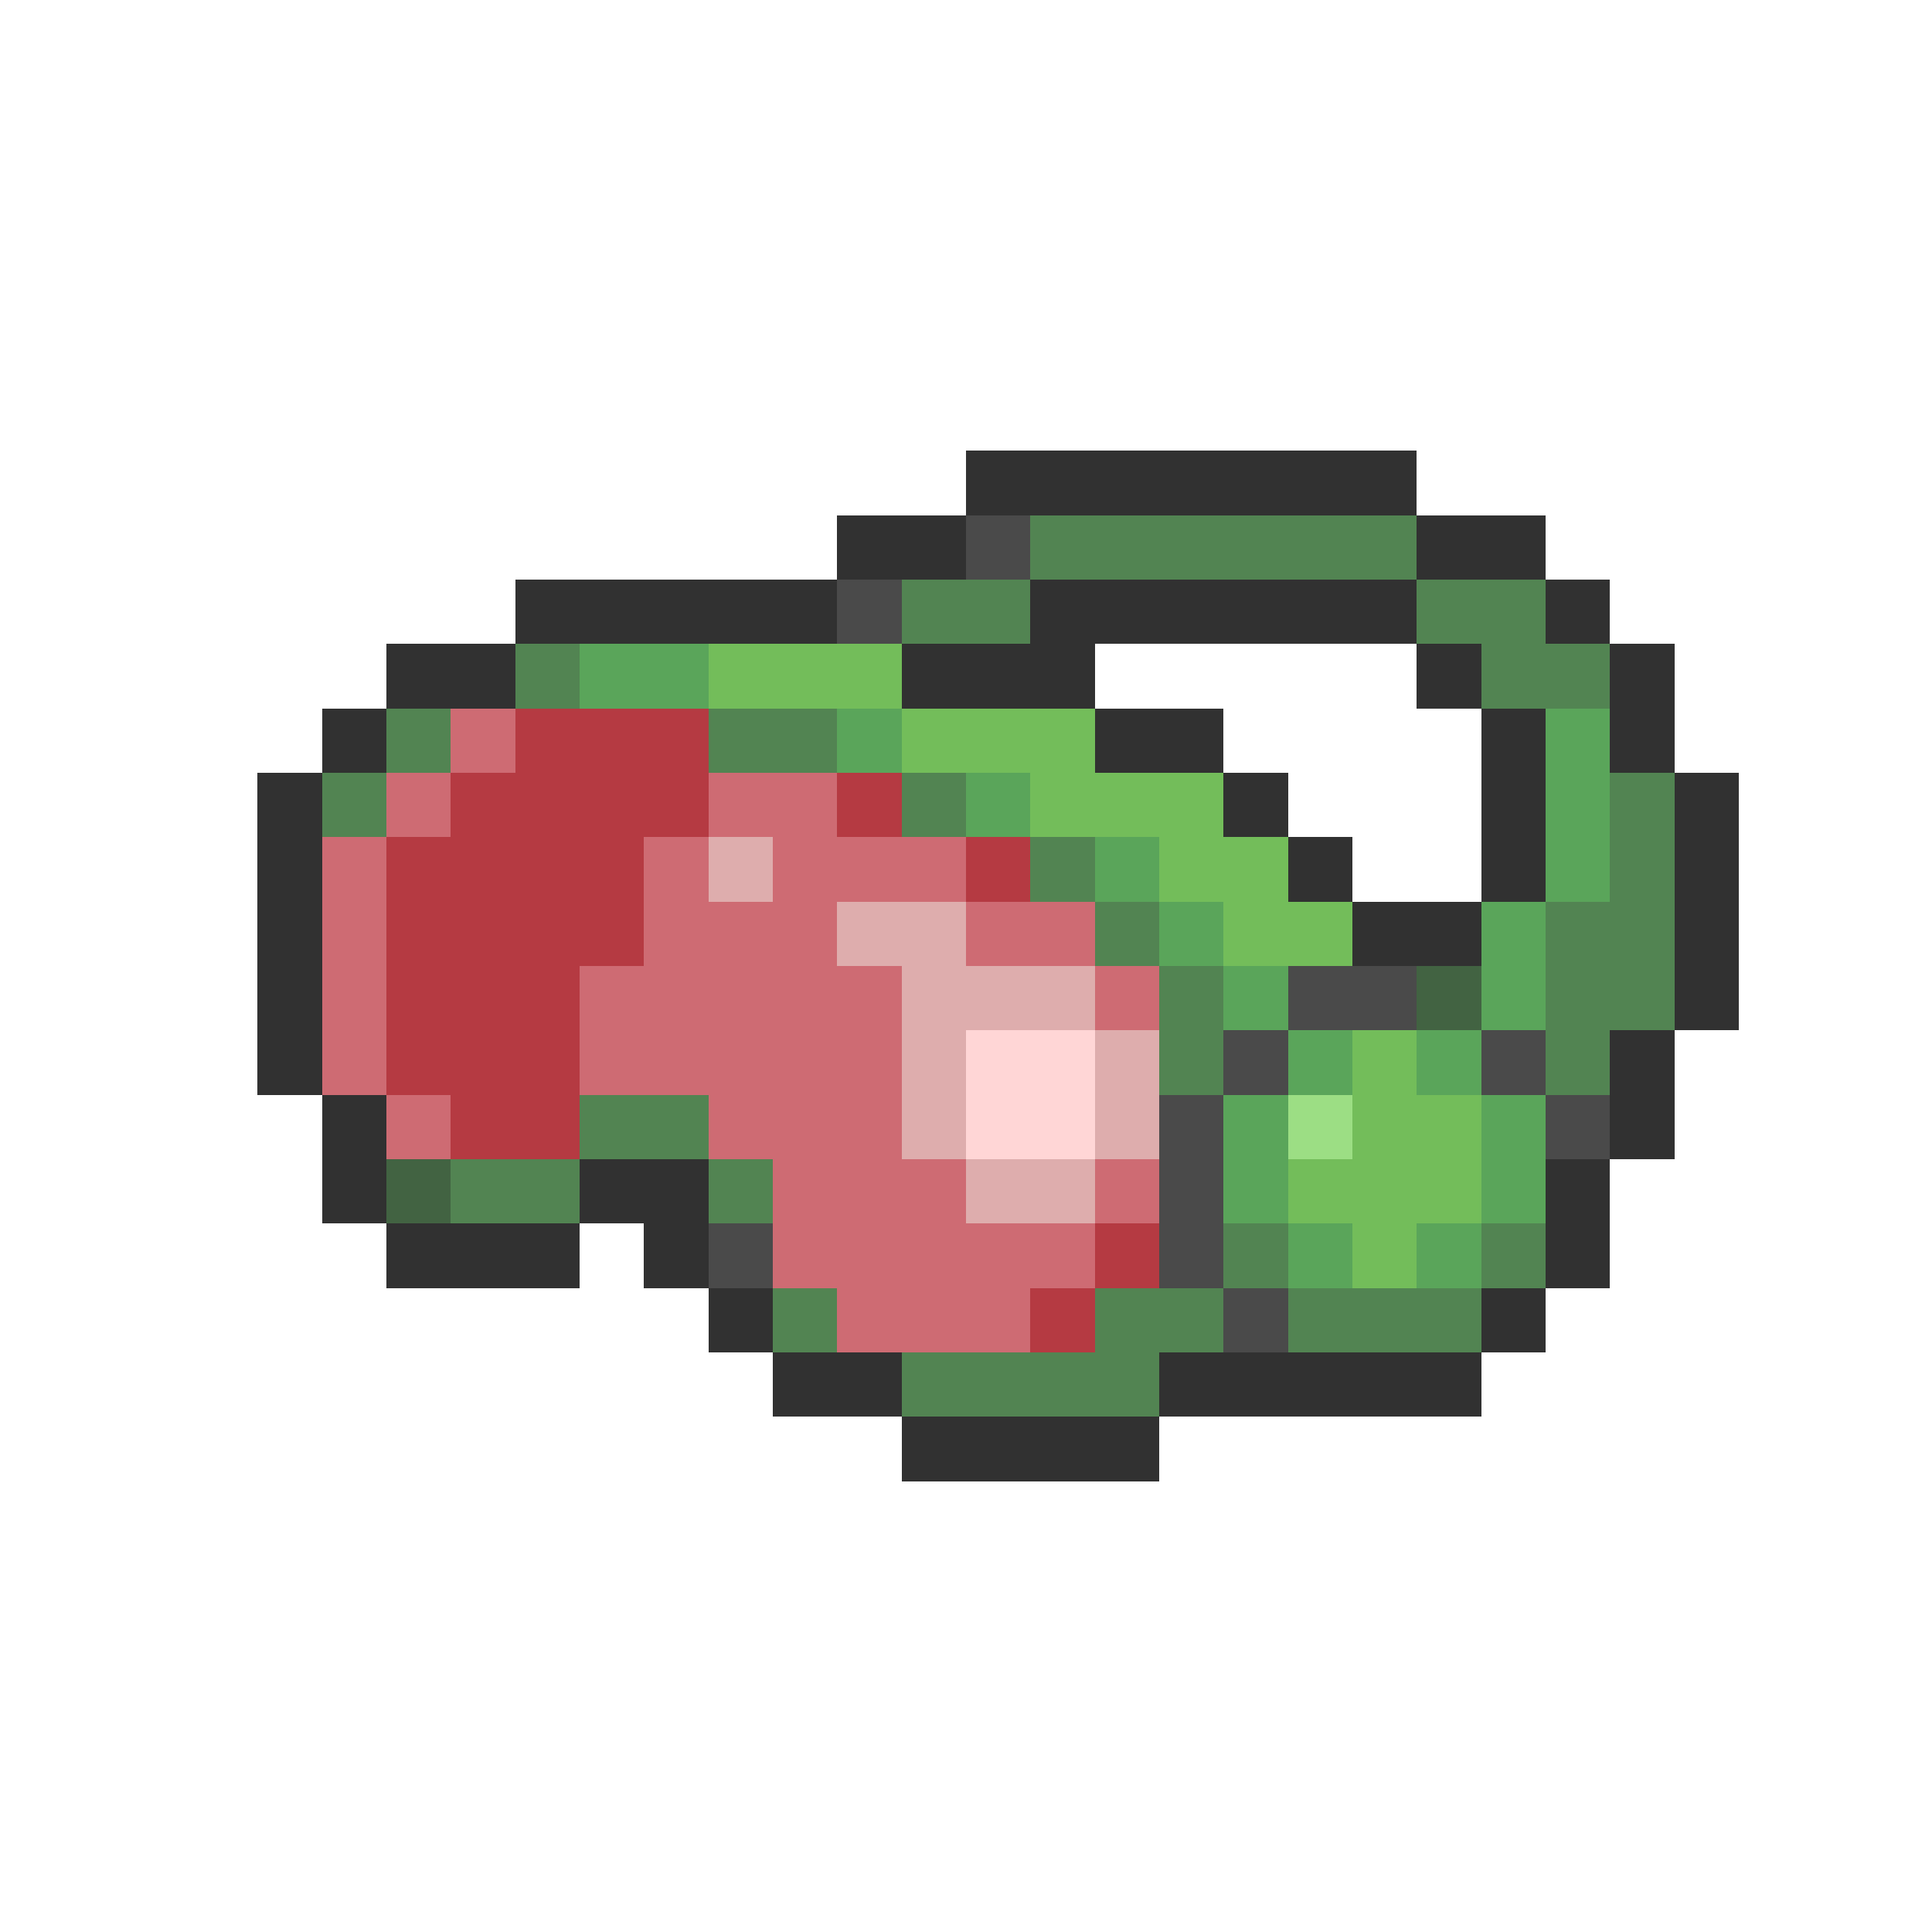 <svg xmlns="http://www.w3.org/2000/svg" viewBox="0 -0.5 30 30" shape-rendering="crispEdges">
<path stroke="#313131" d="M15 7h7M13 8h2M22 8h2M8 9h5M16 9h6M24 9h1M6 10h2M14 10h3M22 10h1M25 10h1M5 11h1M17 11h2M23 11h1M25 11h1M4 12h1M19 12h1M23 12h1M26 12h1M4 13h1M20 13h1M23 13h1M26 13h1M4 14h1M21 14h2M26 14h1M4 15h1M26 15h1M4 16h1M25 16h1M5 17h1M25 17h1M5 18h1M9 18h2M24 18h1M6 19h3M10 19h1M24 19h1M11 20h1M23 20h1M12 21h2M18 21h5M14 22h4" />
<path stroke="#4a4a4a" d="M15 8h1M13 9h1M20 15h2M19 16h1M23 16h1M18 17h1M24 17h1M18 18h1M11 19h1M18 19h1M19 20h1" />
<path stroke="#528452" d="M16 8h6M14 9h2M22 9h2M8 10h1M23 10h2M6 11h1M11 11h2M5 12h1M14 12h1M25 12h1M16 13h1M25 13h1M17 14h1M24 14h2M18 15h1M24 15h2M18 16h1M24 16h1M9 17h2M7 18h2M11 18h1M19 19h1M23 19h1M12 20h1M17 20h2M20 20h3M14 21h4" />
<path stroke="#5aa55a" d="M9 10h2M13 11h1M24 11h1M15 12h1M24 12h1M17 13h1M24 13h1M18 14h1M23 14h1M19 15h1M23 15h1M20 16h1M22 16h1M19 17h1M23 17h1M19 18h1M23 18h1M20 19h1M22 19h1" />
<path stroke="#73bd5a" d="M11 10h3M14 11h3M16 12h3M18 13h2M19 14h2M21 16h1M21 17h2M20 18h3M21 19h1" />
<path stroke="#ce6b73" d="M7 11h1M6 12h1M11 12h2M5 13h1M10 13h1M12 13h3M5 14h1M10 14h3M15 14h2M5 15h1M9 15h5M17 15h1M5 16h1M9 16h5M6 17h1M11 17h3M12 18h3M17 18h1M12 19h5M13 20h3" />
<path stroke="#b53a42" d="M8 11h3M7 12h4M13 12h1M6 13h4M15 13h1M6 14h4M6 15h3M6 16h3M7 17h2M17 19h1M16 20h1" />
<path stroke="#deadad" d="M11 13h1M13 14h2M14 15h3M14 16h1M17 16h1M14 17h1M17 17h1M15 18h2" />
<path stroke="#426342" d="M22 15h1M6 18h1" />
<path stroke="#ffd6d6" d="M15 16h2M15 17h2" />
<path stroke="#9cde84" d="M20 17h1" />
</svg>